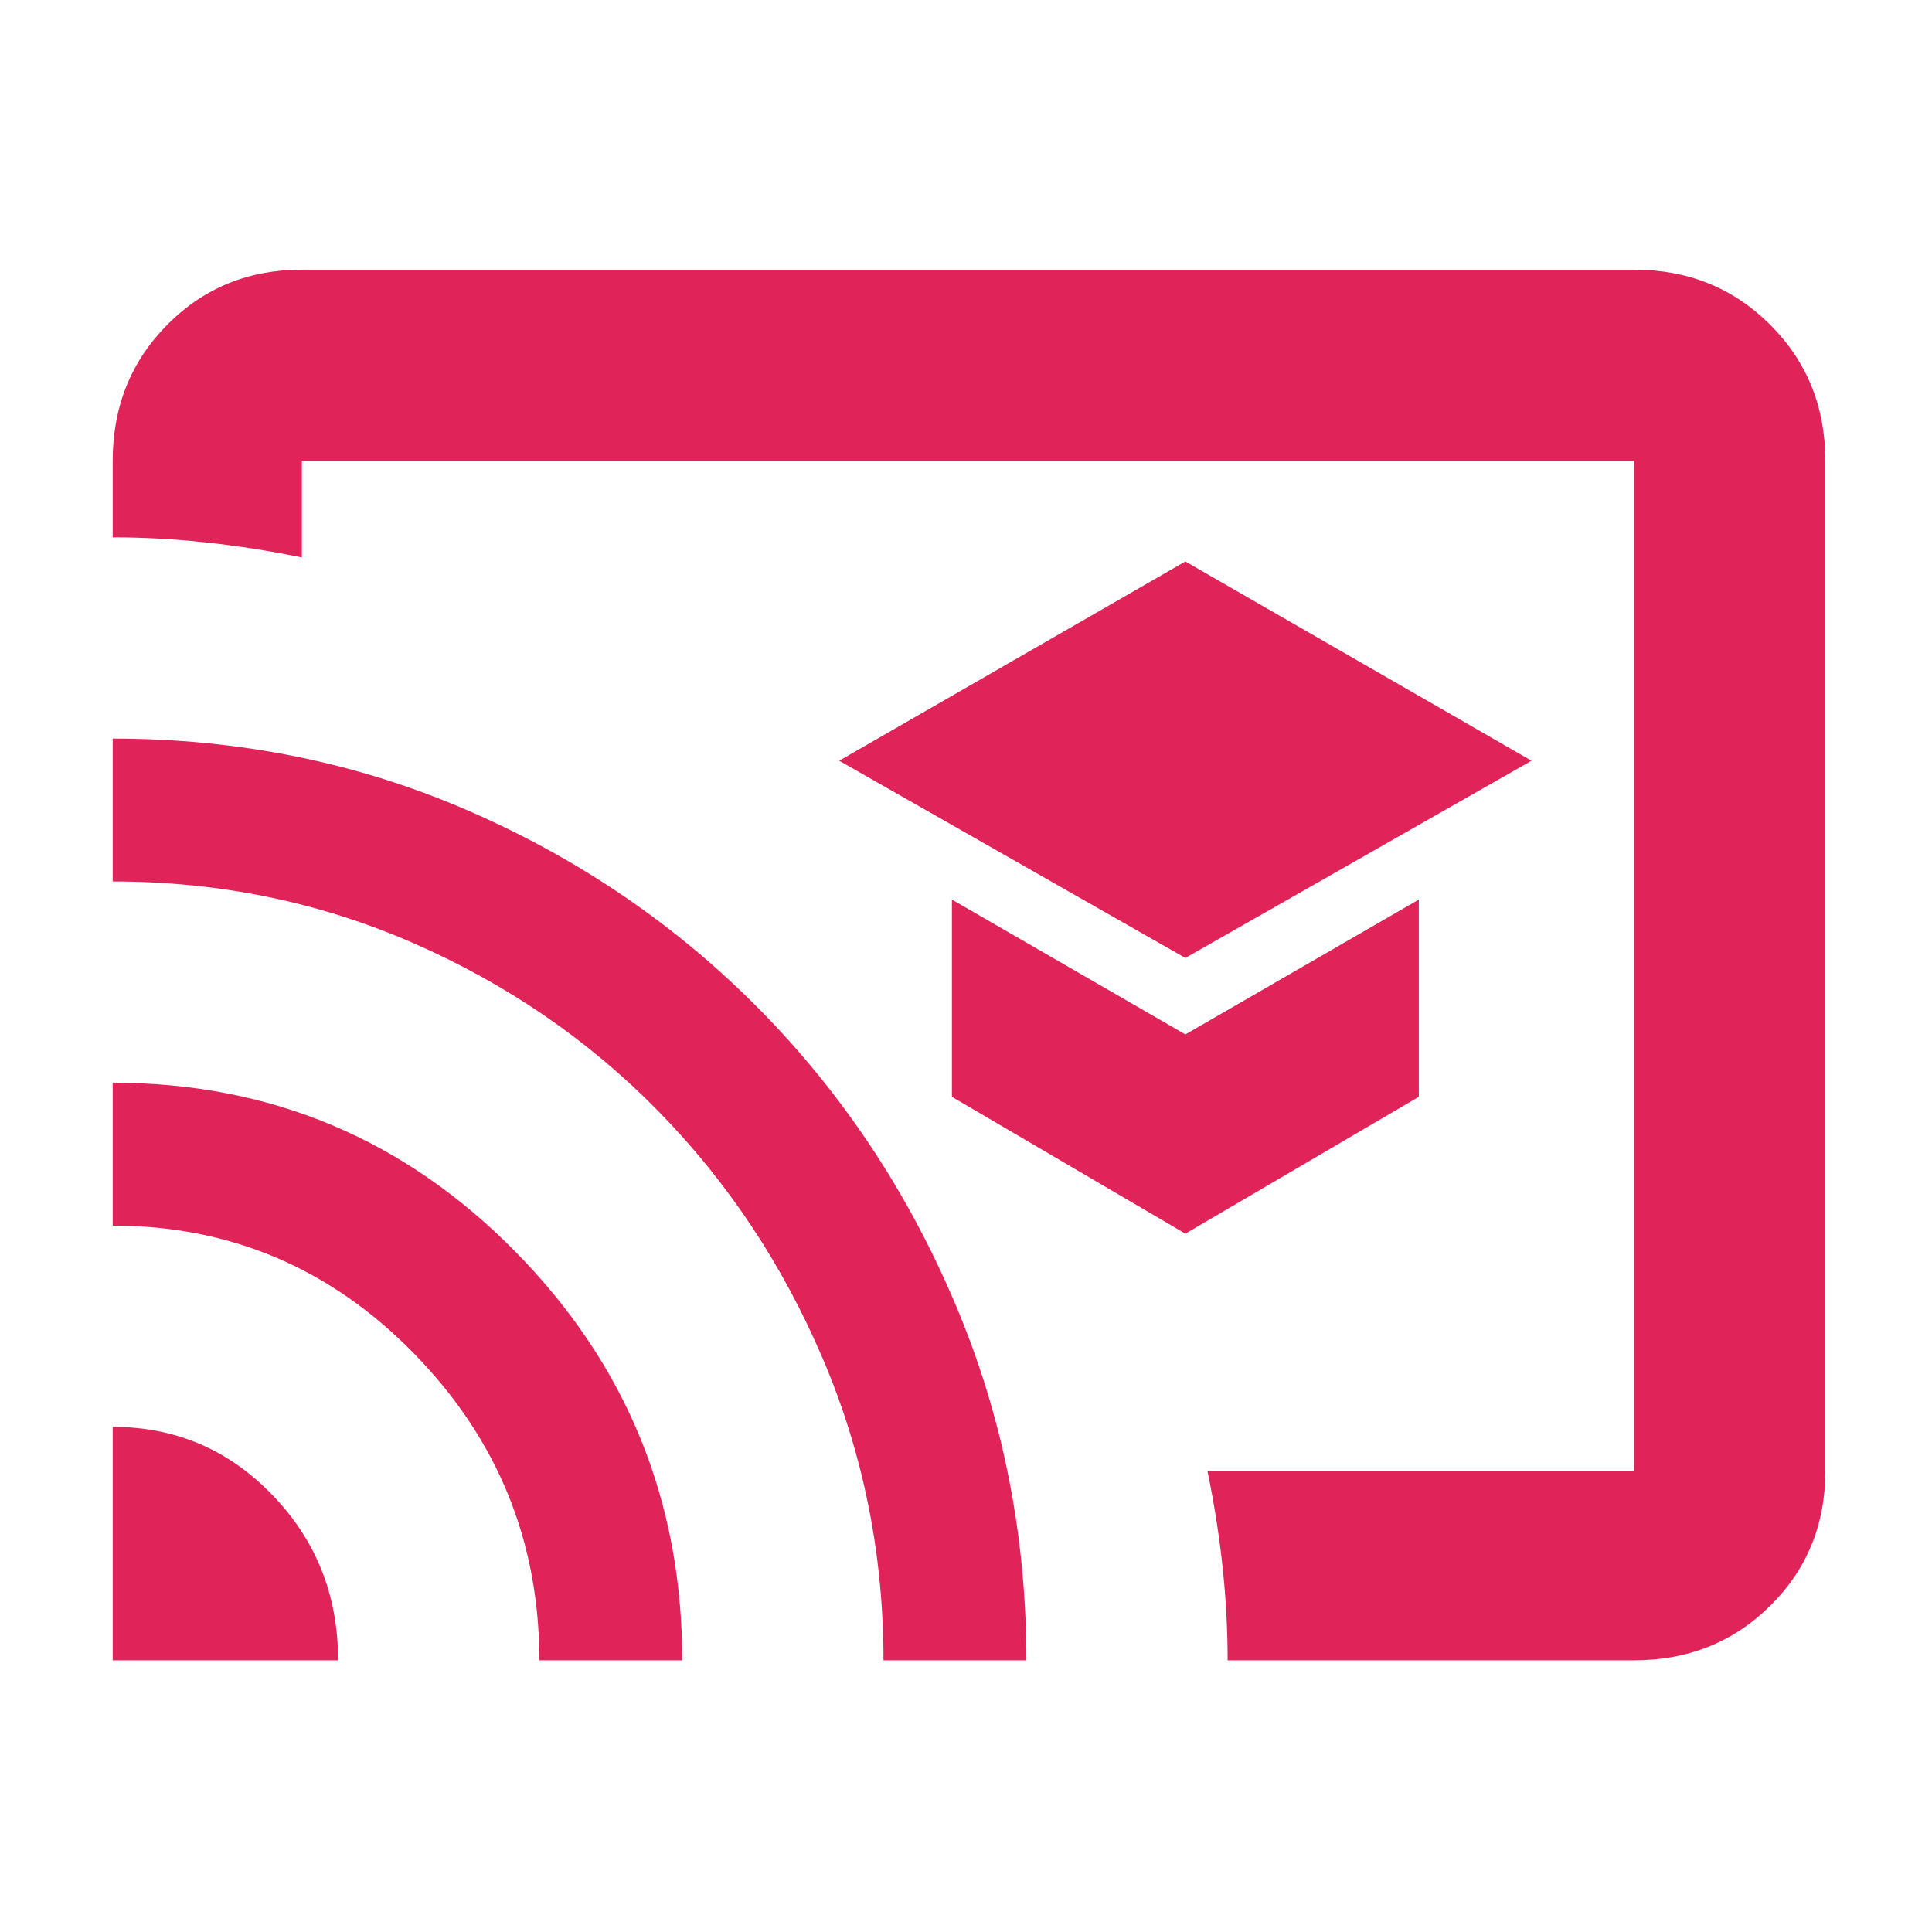 <svg xmlns="http://www.w3.org/2000/svg"
 height="48px"
  viewBox="0 -960 960 960"
   width="48px" fill="#e02358">
   <path d="m589-484 172-98-172-99-172 99 172 98Zm0 137 116-68v-98l-116 67-116-67v98l116 68ZM481-480Zm331 345H610q0-23-2.5-46.33Q605-204.67 600-229h212v-502H150v48q-24.5-5-48-7.5T56-693v-38q0-40.21 27.1-67.61Q110.2-826 150-826h662q40.21 0 67.61 27.39Q907-771.21 907-731v502q0 39.8-27.39 66.9Q852.21-135 812-135Zm-756 0v-116q46.67 0 79.33 33.83Q168-183.33 168-135H56Zm212 0q0-88.66-62.18-152.33Q143.64-351 56-351v-71q117.64 0 200.32 84.19Q339-253.61 339-135h-71Zm171 0q0-79-30-149.5T327-408q-52-53-121.91-83.5Q135.19-522 56-522v-71q94.46 0 177.02 35.97 82.55 35.97 144.27 98.5Q439-396 474.5-312.44 510-228.89 510-135h-71Z"/>
   </svg>
